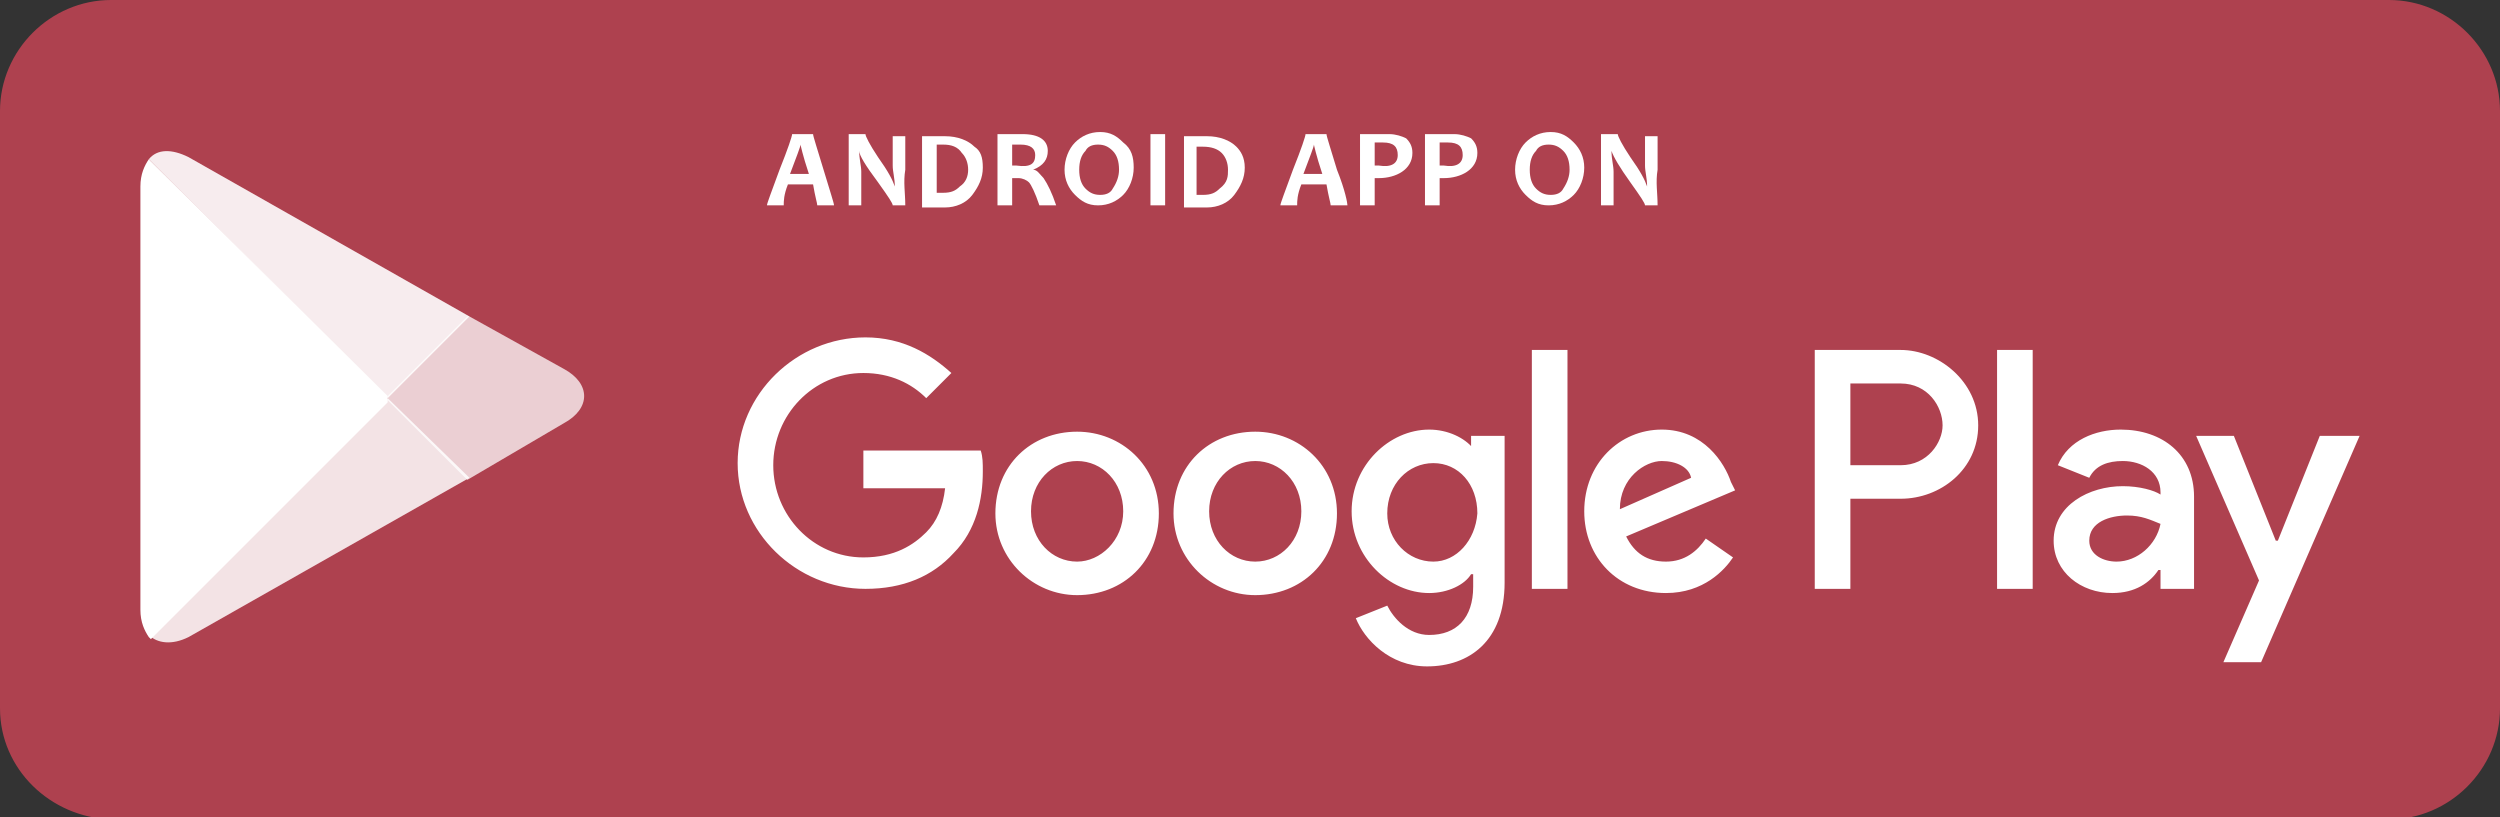 <?xml version="1.0" encoding="utf-8"?>
<!-- Generator: Adobe Illustrator 21.1.0, SVG Export Plug-In . SVG Version: 6.00 Build 0)  -->
<svg version="1.1" id="Capa_1" xmlns="http://www.w3.org/2000/svg" xmlns:xlink="http://www.w3.org/1999/xlink" x="0px" y="0px"
	 viewBox="0 0 119.3 39" style="enable-background:new 0 0 119.3 39;" xml:space="preserve">
<rect x="0" y="0" width="119.3" height="39" fill="#333333" stroke="none"/>
<style type="text/css">
	.st0{fill:#AE414F;}
	.st1{fill:#FFFFFF;}
	.st2{opacity:0.75;fill:#FFFFFF;}
	.st3{opacity:0.85;fill:#FFFFFF;}
	.st4{opacity:0.9;fill:#FFFFFF;}
</style>
<g>
	<path class="st0" d="M119.3,33.8c0,2.9-2.4,5.3-5.3,5.3H5.3C2.4,39,0,36.7,0,33.8V5.3C0,2.4,2.4,0,5.3,0H114c2.9,0,5.3,2.4,5.3,5.3
		V33.8z"/>
	<g>
		<path class="st1" d="M39.8,9.8H39c0-0.1-0.1-0.4-0.2-1h-1.2c-0.2,0.5-0.2,0.8-0.2,1h-0.8c0-0.1,0.2-0.6,0.6-1.7
			c0.4-1,0.6-1.6,0.6-1.7h1c0,0.1,0.2,0.7,0.5,1.7C39.6,9.1,39.8,9.7,39.8,9.8 M38.6,8.3c-0.3-0.9-0.4-1.4-0.4-1.4h0
			c0,0.1-0.2,0.6-0.5,1.4H38.6z"/>
		<path class="st1" d="M43.2,9.8h-0.6c0-0.1-0.2-0.4-0.7-1.1C41.3,7.9,41,7.4,41,7.2h0c0,0.4,0.1,0.7,0.1,1c0,0.4,0,0.9,0,1.6h-0.6
			c0-0.5,0-1.1,0-1.8c0-0.6,0-1.2,0-1.6h0.8c0,0.1,0.2,0.5,0.6,1.1c0.5,0.7,0.7,1.1,0.8,1.4h0c0-0.4-0.1-0.7-0.1-1
			c0-0.5,0-0.9,0-1.4h0.6c0,0.4,0,1,0,1.6C43.1,8.7,43.2,9.2,43.2,9.8"/>
		<path class="st1" d="M46.9,8c0,0.5-0.2,0.9-0.5,1.3c-0.3,0.4-0.8,0.6-1.3,0.6c-0.3,0-0.6,0-1.1,0c0-0.5,0-1.1,0-1.8
			c0-0.6,0-1.2,0-1.6h0.5c0.1,0,0.2,0,0.3,0c0.1,0,0.2,0,0.3,0c0.6,0,1.1,0.2,1.4,0.5C46.8,7.2,46.9,7.5,46.9,8 M46.2,8.1
			c0-0.3-0.1-0.6-0.3-0.8C45.7,7,45.4,6.9,45,6.9c-0.1,0-0.2,0-0.3,0c0,0.3,0,0.7,0,1.1c0,0.4,0,0.8,0,1.2c0.1,0,0.2,0,0.3,0
			c0.4,0,0.6-0.1,0.8-0.3C46.1,8.7,46.2,8.4,46.2,8.1"/>
		<path class="st1" d="M50.4,9.8h-0.8c-0.2-0.6-0.4-1-0.5-1.1c-0.1-0.1-0.3-0.2-0.5-0.2c-0.1,0-0.2,0-0.3,0c0,0.4,0,0.9,0,1.3h-0.7
			c0-0.5,0-1.1,0-1.8c0-0.6,0-1.2,0-1.6h0.4c0.1,0,0.2,0,0.3,0c0.2,0,0.3,0,0.5,0c0.8,0,1.2,0.3,1.2,0.8c0,0.4-0.2,0.7-0.7,0.9v0
			c0.2,0,0.3,0.2,0.5,0.4C50,8.8,50.2,9.2,50.4,9.8 M49.4,7.4c0-0.3-0.2-0.5-0.7-0.5c-0.2,0-0.3,0-0.4,0c0,0.3,0,0.6,0,1
			c0.1,0,0.2,0,0.2,0C49.2,8,49.4,7.8,49.4,7.4"/>
		<path class="st1" d="M54.1,8c0,0.5-0.2,1-0.5,1.3c-0.3,0.3-0.7,0.5-1.2,0.5c-0.5,0-0.8-0.2-1.1-0.5c-0.3-0.3-0.5-0.7-0.5-1.2
			c0-0.5,0.2-1,0.5-1.3c0.3-0.3,0.7-0.5,1.2-0.5c0.5,0,0.8,0.2,1.1,0.5C54,7.1,54.1,7.5,54.1,8 M53.4,8.1c0-0.4-0.1-0.7-0.3-0.9
			c-0.2-0.2-0.4-0.3-0.7-0.3c-0.3,0-0.5,0.1-0.6,0.3c-0.2,0.2-0.3,0.5-0.3,0.9c0,0.4,0.1,0.7,0.3,0.9s0.4,0.3,0.7,0.3
			c0.3,0,0.5-0.1,0.6-0.3C53.3,8.7,53.4,8.4,53.4,8.1"/>
		<path class="st1" d="M55.6,9.8h-0.7c0-0.5,0-1.1,0-1.8c0-0.6,0-1.2,0-1.6h0.7c0,0.4,0,1,0,1.6C55.6,8.7,55.6,9.2,55.6,9.8"/>
		<path class="st1" d="M59.4,8c0,0.5-0.2,0.9-0.5,1.3c-0.3,0.4-0.8,0.6-1.3,0.6c-0.3,0-0.6,0-1.1,0c0-0.5,0-1.1,0-1.8
			c0-0.6,0-1.2,0-1.6H57c0.1,0,0.2,0,0.3,0c0.1,0,0.2,0,0.3,0c0.6,0,1.1,0.2,1.4,0.5C59.2,7.2,59.4,7.5,59.4,8 M58.6,8.1
			c0-0.3-0.1-0.6-0.3-0.8c-0.2-0.2-0.5-0.3-0.9-0.3c-0.1,0-0.2,0-0.3,0c0,0.3,0,0.7,0,1.1c0,0.4,0,0.8,0,1.2c0.1,0,0.2,0,0.3,0
			c0.4,0,0.6-0.1,0.8-0.3C58.6,8.7,58.6,8.4,58.6,8.1"/>
		<path class="st1" d="M64.3,9.8h-0.8c0-0.1-0.1-0.4-0.2-1h-1.2c-0.2,0.5-0.2,0.8-0.2,1h-0.8c0-0.1,0.2-0.6,0.6-1.7
			c0.4-1,0.6-1.6,0.6-1.7h1c0,0.1,0.2,0.7,0.5,1.7C64.2,9.1,64.3,9.7,64.3,9.8 M63.1,8.3c-0.3-0.9-0.4-1.4-0.4-1.4h0
			c0,0.1-0.2,0.6-0.5,1.4H63.1z"/>
		<path class="st1" d="M67.4,7.3c0,0.4-0.2,0.7-0.5,0.9c-0.3,0.2-0.7,0.3-1.1,0.3c-0.1,0-0.1,0-0.2,0c0,0.3,0,0.8,0,1.3h-0.7
			c0-0.5,0-1.1,0-1.8c0-0.6,0-1.2,0-1.6h0.5c0.1,0,0.2,0,0.4,0c0.2,0,0.3,0,0.5,0c0.3,0,0.6,0.1,0.8,0.2C67.3,6.8,67.4,7,67.4,7.3
			 M66.7,7.4c0-0.4-0.2-0.6-0.7-0.6c-0.1,0-0.3,0-0.4,0c0,0.3,0,0.7,0,1.1c0,0,0.1,0,0.2,0C66.4,8,66.7,7.8,66.7,7.4"/>
		<path class="st1" d="M70.5,7.3c0,0.4-0.2,0.7-0.5,0.9c-0.3,0.2-0.7,0.3-1.1,0.3c-0.1,0-0.1,0-0.2,0c0,0.3,0,0.8,0,1.3H68
			c0-0.5,0-1.1,0-1.8c0-0.6,0-1.2,0-1.6h0.5c0.1,0,0.2,0,0.4,0c0.2,0,0.3,0,0.5,0c0.3,0,0.6,0.1,0.8,0.2C70.4,6.8,70.5,7,70.5,7.3
			 M69.8,7.4c0-0.4-0.2-0.6-0.7-0.6c-0.1,0-0.3,0-0.4,0c0,0.3,0,0.7,0,1.1c0,0,0.1,0,0.2,0C69.5,8,69.8,7.8,69.8,7.4"/>
		<path class="st1" d="M75.6,8c0,0.5-0.2,1-0.5,1.3c-0.3,0.3-0.7,0.5-1.2,0.5c-0.5,0-0.8-0.2-1.1-0.5c-0.3-0.3-0.5-0.7-0.5-1.2
			c0-0.5,0.2-1,0.5-1.3c0.3-0.3,0.7-0.5,1.2-0.5c0.5,0,0.8,0.2,1.1,0.5C75.4,7.1,75.6,7.5,75.6,8 M74.9,8.1c0-0.4-0.1-0.7-0.3-0.9
			c-0.2-0.2-0.4-0.3-0.7-0.3c-0.3,0-0.5,0.1-0.6,0.3C73.1,7.4,73,7.7,73,8.1c0,0.4,0.1,0.7,0.3,0.9c0.2,0.2,0.4,0.3,0.7,0.3
			c0.3,0,0.5-0.1,0.6-0.3C74.8,8.7,74.9,8.4,74.9,8.1"/>
		<path class="st1" d="M79.1,9.8h-0.6c0-0.1-0.2-0.4-0.7-1.1c-0.5-0.7-0.8-1.2-0.9-1.5h0c0,0.4,0.1,0.7,0.1,1c0,0.4,0,0.9,0,1.6
			h-0.6c0-0.5,0-1.1,0-1.8c0-0.6,0-1.2,0-1.6h0.8c0,0.1,0.2,0.5,0.6,1.1c0.5,0.7,0.7,1.1,0.8,1.4h0c0-0.4-0.1-0.7-0.1-1
			c0-0.5,0-0.9,0-1.4h0.6c0,0.4,0,1,0,1.6C79,8.7,79.1,9.2,79.1,9.8"/>
	</g>
	<g>
		<path class="st1" d="M59.9,20.6c-2.2,0-3.9,1.6-3.9,3.9c0,2.2,1.8,3.9,3.9,3.9c2.2,0,3.9-1.6,3.9-3.9C63.8,22.2,62,20.6,59.9,20.6
			z M59.9,26.8c-1.2,0-2.2-1-2.2-2.4c0-1.4,1-2.4,2.2-2.4s2.2,1,2.2,2.4C62.1,25.8,61.1,26.8,59.9,26.8z M51.4,20.6
			c-2.2,0-3.9,1.6-3.9,3.9c0,2.2,1.8,3.9,3.9,3.9c2.2,0,3.9-1.6,3.9-3.9C55.3,22.2,53.5,20.6,51.4,20.6z M51.4,26.8
			c-1.2,0-2.2-1-2.2-2.4c0-1.4,1-2.4,2.2-2.4c1.2,0,2.2,1,2.2,2.4C53.6,25.8,52.5,26.8,51.4,26.8z M41.2,21.7v1.6h3.9
			c-0.1,0.9-0.4,1.6-0.9,2.1c-0.6,0.6-1.5,1.2-3,1.2c-2.4,0-4.3-2-4.3-4.4s1.9-4.4,4.3-4.4c1.3,0,2.3,0.5,3,1.2l1.2-1.2
			c-1-0.9-2.3-1.7-4.1-1.7c-3.3,0-6.1,2.7-6.1,6c0,3.3,2.8,6,6.1,6c1.8,0,3.2-0.6,4.2-1.7c1.1-1.1,1.4-2.6,1.4-3.9
			c0-0.4,0-0.7-0.1-1H41.2z M82.6,23c-0.3-0.9-1.3-2.5-3.3-2.5c-2,0-3.7,1.6-3.7,3.9c0,2.2,1.6,3.9,3.9,3.9c1.8,0,2.8-1.1,3.2-1.7
			l-1.3-0.9c-0.4,0.6-1,1.1-1.9,1.1c-0.9,0-1.5-0.4-1.9-1.2l5.2-2.2L82.6,23z M77.3,24.3c0-1.5,1.2-2.3,2-2.3c0.7,0,1.3,0.3,1.4,0.8
			L77.3,24.3z M73.1,28.1h1.7V16.7h-1.7V28.1z M70.3,21.4L70.3,21.4c-0.4-0.5-1.2-0.9-2.1-0.9c-1.9,0-3.7,1.7-3.7,3.9
			c0,2.2,1.8,3.9,3.7,3.9c0.9,0,1.7-0.4,2-0.9h0.1V28c0,1.5-0.8,2.3-2.1,2.3c-1,0-1.7-0.8-2-1.4l-1.5,0.6c0.4,1,1.6,2.3,3.4,2.3
			c2,0,3.7-1.2,3.7-4v-7h-1.6V21.4z M68.4,26.8c-1.2,0-2.2-1-2.2-2.3c0-1.4,1-2.4,2.2-2.4c1.2,0,2.1,1,2.1,2.4
			C70.4,25.8,69.5,26.8,68.4,26.8z M90.7,16.7h-4.1v11.4h1.7v-4.3h2.4c1.9,0,3.7-1.4,3.7-3.5S92.5,16.7,90.7,16.7z M90.7,22.2h-2.4
			v-3.9h2.4c1.3,0,2,1.1,2,2C92.7,21.1,92,22.2,90.7,22.2z M101.2,20.5c-1.2,0-2.5,0.5-3,1.7l1.5,0.6c0.3-0.6,0.9-0.8,1.6-0.8
			c0.9,0,1.8,0.5,1.8,1.5v0.1c-0.3-0.2-1-0.4-1.8-0.4c-1.6,0-3.3,0.9-3.3,2.6c0,1.5,1.3,2.5,2.8,2.5c1.1,0,1.8-0.5,2.2-1.1h0.1v0.9
			h1.6v-4.4C104.7,21.7,103.2,20.5,101.2,20.5z M101,26.8c-0.6,0-1.3-0.3-1.3-1c0-0.9,1-1.2,1.8-1.2c0.7,0,1.1,0.2,1.6,0.4
			C102.9,26,102,26.8,101,26.8z M110.7,20.8l-2,5h-0.1l-2-5h-1.8l3,6.9l-1.7,3.9h1.8l4.7-10.8H110.7z M95.3,28.1H97V16.7h-1.7V28.1z
			"/>
		<g>
			<path class="st1" d="M7.1,7.6C6.9,7.9,6.7,8.3,6.7,8.9v20.2c0,0.6,0.2,1,0.4,1.3l0.1,0.1l11.3-11.3V19v-0.1L7.1,7.6L7.1,7.6z"/>
			<path class="st2" d="M22.3,22.9l-3.8-3.8V19v-0.1l3.8-3.8l0.1,0l4.5,2.5c1.3,0.7,1.3,1.9,0,2.6L22.3,22.9L22.3,22.9z"/>
			<path class="st3" d="M22.4,22.8L18.5,19L7.1,30.3c0.4,0.4,1.1,0.5,1.9,0.1L22.4,22.8"/>
			<path class="st4" d="M22.4,15.1L9,7.5C8.2,7.1,7.5,7.1,7.1,7.6L18.5,19L22.4,15.1z"/>
		</g>
	</g>
</g>
</svg>

